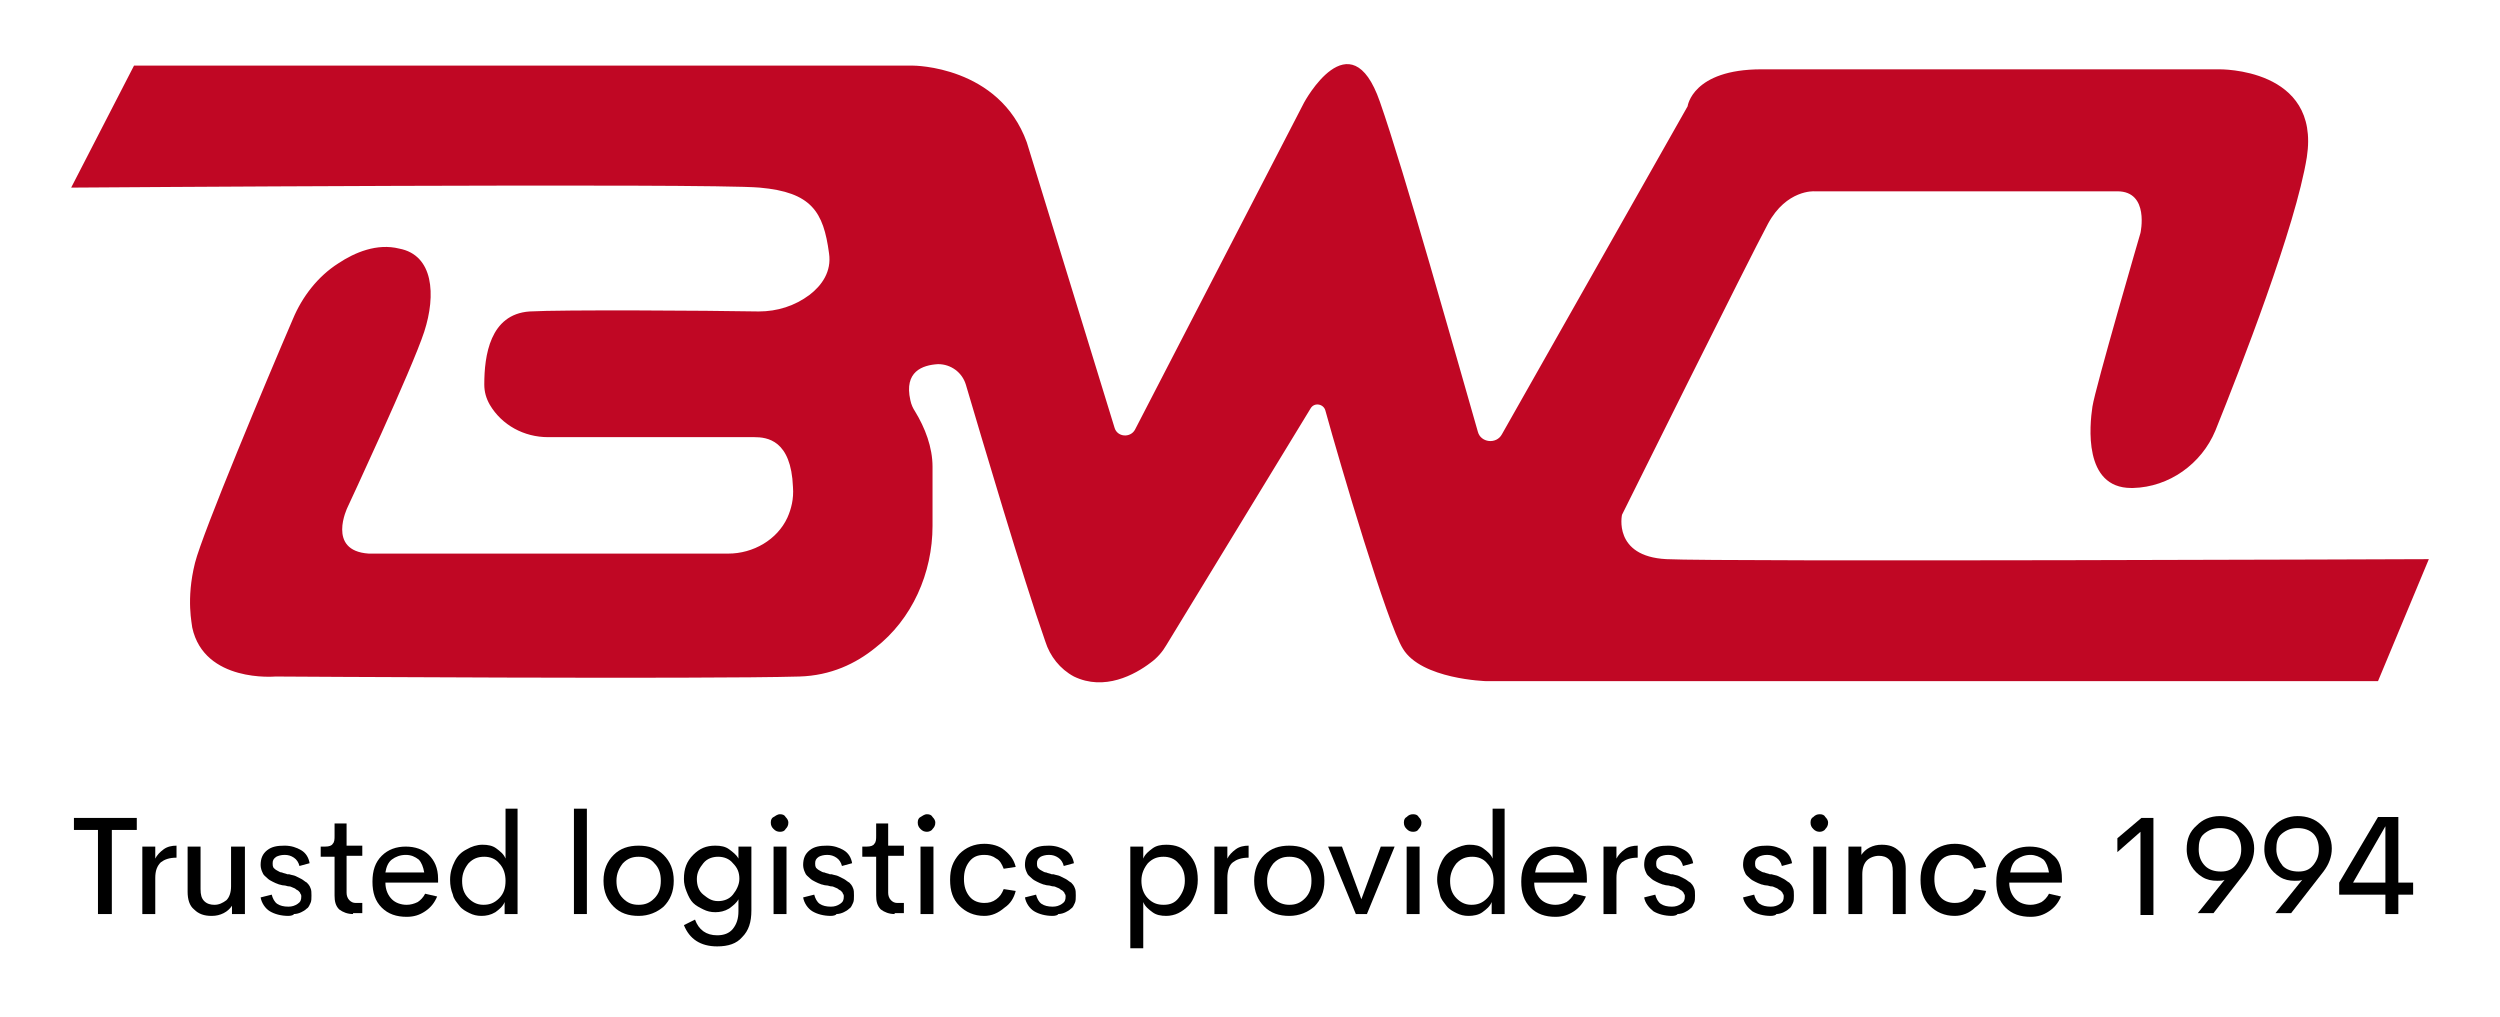 <?xml version="1.0" encoding="utf-8"?>
<!-- Generator: Adobe Illustrator 22.1.0, SVG Export Plug-In . SVG Version: 6.00 Build 0)  -->
<svg version="1.1" id="Layer_1" xmlns="http://www.w3.org/2000/svg" xmlns:xlink="http://www.w3.org/1999/xlink" x="0px" y="0px"
	 viewBox="0 0 270.5 110" style="enable-background:new 0 0 270.5 110;" xml:space="preserve">
<style type="text/css">
	.st0{fill:#C00724;}
</style>
<g>
	<g>
		<path d="M14.8,88.5v1.3h-2.7v9.1h-1.5v-9.1H8v-1.3H14.8z"/>
		<path d="M16.8,92.9c0.2-0.4,0.5-0.7,0.9-1c0.4-0.3,0.9-0.4,1.4-0.4v1.3c-0.8,0-1.3,0.2-1.7,0.5c-0.4,0.4-0.6,0.9-0.6,1.7v3.9h-1.4
			v-7.3h1.4V92.9z"/>
		<path d="M25.1,91.6h1.4v7.3h-1.4l0-0.9c-0.2,0.3-0.5,0.6-0.9,0.8c-0.4,0.2-0.8,0.3-1.3,0.3c-0.8,0-1.4-0.2-1.9-0.7
			c-0.5-0.4-0.7-1.1-0.7-1.9v-4.9h1.4v4.6c0,0.6,0.1,1,0.4,1.3c0.3,0.3,0.7,0.4,1.1,0.4c0.5,0,0.9-0.2,1.3-0.5
			c0.3-0.3,0.5-0.8,0.5-1.5V91.6z"/>
		<path d="M31.2,99.1c-0.8,0-1.5-0.2-2-0.5s-0.9-0.9-1-1.5l1.2-0.3c0.1,0.4,0.3,0.8,0.6,1c0.3,0.2,0.7,0.3,1.2,0.3
			c0.4,0,0.7-0.1,1-0.3c0.3-0.2,0.4-0.4,0.4-0.8c0-0.1,0-0.2-0.1-0.3c0-0.1-0.1-0.2-0.2-0.3c-0.1-0.1-0.2-0.1-0.3-0.2
			c-0.1-0.1-0.2-0.1-0.4-0.2c-0.2-0.1-0.3-0.1-0.4-0.1c-0.1,0-0.3-0.1-0.5-0.1s-0.4-0.1-0.5-0.1c-0.3-0.1-0.5-0.2-0.7-0.3
			c-0.2-0.1-0.4-0.2-0.6-0.4c-0.2-0.2-0.4-0.3-0.5-0.6c-0.1-0.2-0.2-0.5-0.2-0.8c0-0.7,0.2-1.2,0.7-1.6c0.5-0.4,1.1-0.5,1.9-0.5
			c0.7,0,1.3,0.2,1.8,0.5s0.8,0.8,0.9,1.4l-1.1,0.3c-0.1-0.4-0.3-0.7-0.6-0.9c-0.3-0.2-0.6-0.3-1-0.3c-0.4,0-0.7,0.1-0.9,0.2
			c-0.3,0.2-0.4,0.4-0.4,0.7c0,0.2,0,0.3,0.1,0.5c0.1,0.1,0.2,0.2,0.4,0.3s0.3,0.2,0.5,0.2c0.2,0.1,0.4,0.1,0.6,0.2
			c0.1,0,0.1,0,0.2,0c0.3,0.1,0.5,0.1,0.7,0.2c0.2,0.1,0.4,0.2,0.6,0.3c0.2,0.1,0.4,0.3,0.6,0.4c0.1,0.1,0.3,0.3,0.4,0.6
			c0.1,0.2,0.1,0.5,0.1,0.8c0,0.3,0,0.6-0.1,0.8s-0.2,0.5-0.4,0.6c-0.2,0.2-0.4,0.3-0.6,0.4c-0.2,0.1-0.5,0.2-0.8,0.2
			C31.8,99,31.5,99.1,31.2,99.1z"/>
		<path d="M38.2,98.9c-0.6,0-1.1-0.2-1.5-0.5c-0.4-0.4-0.5-0.9-0.5-1.5v-4.2h-1.5v-1.1h0.5c0.4,0,0.7-0.1,0.8-0.3
			c0.2-0.2,0.2-0.5,0.2-0.9v-1.3h1.3v2.4h1.7v1.1h-1.7v4c0,0.3,0.1,0.6,0.3,0.8c0.2,0.2,0.4,0.3,0.7,0.3h0.7v1.1H38.2z"/>
		<path d="M47.4,95.1l0,0.4h-5.7c0,0.8,0.3,1.4,0.7,1.8c0.4,0.4,1,0.6,1.6,0.6c0.4,0,0.8-0.1,1.2-0.3c0.3-0.2,0.6-0.5,0.8-0.9
			l1.3,0.3c-0.3,0.7-0.7,1.2-1.3,1.6s-1.2,0.6-2,0.6c-1.1,0-2-0.3-2.7-1c-0.7-0.7-1-1.6-1-2.8c0-1.2,0.3-2.1,1-2.8
			c0.7-0.7,1.6-1,2.6-1c1,0,1.9,0.3,2.5,0.9S47.4,93.9,47.4,95.1z M43.9,92.5c-0.6,0-1.1,0.2-1.5,0.5c-0.4,0.3-0.6,0.8-0.7,1.4h4.2
			c-0.1-0.6-0.3-1.1-0.6-1.4C44.9,92.7,44.5,92.5,43.9,92.5z"/>
		<path d="M54.5,87.5H56v11.4h-1.4l0-1.3c-0.2,0.5-0.6,0.8-1,1.1c-0.5,0.3-1,0.4-1.5,0.4c-0.5,0-0.9-0.1-1.3-0.3
			c-0.4-0.2-0.8-0.4-1.1-0.8s-0.6-0.7-0.7-1.2c-0.2-0.5-0.3-1-0.3-1.6c0-0.8,0.2-1.4,0.5-2c0.3-0.6,0.7-1,1.3-1.3
			c0.5-0.3,1.1-0.5,1.7-0.5c0.6,0,1.1,0.1,1.5,0.4c0.4,0.3,0.8,0.6,1,1.1V87.5z M52.3,97.9c0.7,0,1.2-0.2,1.7-0.7s0.7-1.1,0.7-1.9
			c0-0.7-0.2-1.4-0.7-1.9c-0.4-0.5-1-0.7-1.6-0.7c-0.7,0-1.2,0.2-1.7,0.7c-0.4,0.5-0.7,1.1-0.7,1.9s0.2,1.4,0.7,1.9
			C51.1,97.6,51.6,97.9,52.3,97.9z"/>
		<path d="M62.1,98.9V87.5h1.4v11.4H62.1z"/>
		<path d="M69.1,99.1c-1.1,0-2-0.3-2.7-1c-0.7-0.7-1.1-1.6-1.1-2.8s0.4-2.1,1.1-2.8s1.6-1,2.7-1s2,0.3,2.7,1s1.1,1.6,1.1,2.8
			s-0.4,2.1-1.1,2.8C71.1,98.7,70.2,99.1,69.1,99.1z M69.1,97.9c0.7,0,1.2-0.2,1.7-0.7s0.7-1.1,0.7-1.9s-0.2-1.4-0.7-1.9
			c-0.4-0.5-1-0.7-1.7-0.7c-0.7,0-1.2,0.2-1.7,0.7c-0.4,0.5-0.7,1.1-0.7,1.9s0.2,1.4,0.7,1.9S68.4,97.9,69.1,97.9z"/>
		<path d="M79.9,91.6h1.4v6.9c0,1.3-0.3,2.2-1,2.9c-0.6,0.7-1.5,1-2.7,1c-1.8,0-3-0.8-3.6-2.3l1.2-0.6c0.4,1.1,1.2,1.7,2.4,1.7
			c0.7,0,1.3-0.2,1.7-0.7c0.4-0.5,0.6-1.1,0.6-1.9v-1.3c-0.2,0.4-0.6,0.7-1,1c-0.5,0.3-1,0.4-1.5,0.4c-0.5,0-0.9-0.1-1.3-0.3
			c-0.4-0.2-0.8-0.4-1.1-0.7c-0.3-0.3-0.5-0.7-0.7-1.2S74,95.6,74,95.1c0-1.1,0.3-1.9,1-2.6c0.7-0.7,1.4-1,2.4-1
			c0.6,0,1.1,0.1,1.5,0.4s0.8,0.6,1,1L79.9,91.6z M77.7,97.5c0.6,0,1.2-0.2,1.6-0.7s0.7-1.1,0.7-1.7c0-0.7-0.2-1.2-0.7-1.7
			c-0.4-0.5-1-0.7-1.6-0.7c-0.6,0-1.2,0.2-1.6,0.7c-0.4,0.5-0.7,1-0.7,1.7c0,0.7,0.2,1.3,0.7,1.7S77,97.5,77.7,97.5z"/>
		<path d="M84.4,90c-0.3,0-0.5-0.1-0.7-0.3s-0.3-0.4-0.3-0.7c0-0.3,0.1-0.5,0.3-0.6s0.4-0.3,0.7-0.3c0.3,0,0.5,0.1,0.6,0.3
			c0.2,0.2,0.3,0.4,0.3,0.6c0,0.3-0.1,0.5-0.3,0.7C84.9,89.9,84.7,90,84.4,90z M83.7,98.9v-7.3h1.4v7.3H83.7z"/>
		<path d="M89.9,99.1c-0.8,0-1.5-0.2-2-0.5s-0.9-0.9-1-1.5l1.2-0.3c0.1,0.4,0.3,0.8,0.6,1c0.3,0.2,0.7,0.3,1.2,0.3
			c0.4,0,0.7-0.1,1-0.3c0.3-0.2,0.4-0.4,0.4-0.8c0-0.1,0-0.2-0.1-0.3c0-0.1-0.1-0.2-0.2-0.3c-0.1-0.1-0.2-0.1-0.3-0.2
			c-0.1-0.1-0.2-0.1-0.4-0.2c-0.2-0.1-0.3-0.1-0.4-0.1c-0.1,0-0.3-0.1-0.5-0.1s-0.4-0.1-0.5-0.1c-0.3-0.1-0.5-0.2-0.7-0.3
			c-0.2-0.1-0.4-0.2-0.6-0.4c-0.2-0.2-0.4-0.3-0.5-0.6c-0.1-0.2-0.2-0.5-0.2-0.8c0-0.7,0.2-1.2,0.7-1.6c0.5-0.4,1.1-0.5,1.9-0.5
			c0.7,0,1.3,0.2,1.8,0.5s0.8,0.8,0.9,1.4l-1.1,0.3c-0.1-0.4-0.3-0.7-0.6-0.9c-0.3-0.2-0.6-0.3-1-0.3c-0.4,0-0.7,0.1-0.9,0.2
			c-0.3,0.2-0.4,0.4-0.4,0.7c0,0.2,0,0.3,0.1,0.5c0.1,0.1,0.2,0.2,0.4,0.3s0.3,0.2,0.5,0.2c0.2,0.1,0.4,0.1,0.6,0.2
			c0.1,0,0.1,0,0.2,0c0.3,0.1,0.5,0.1,0.7,0.2c0.2,0.1,0.4,0.2,0.6,0.3c0.2,0.1,0.4,0.3,0.6,0.4c0.1,0.1,0.3,0.3,0.4,0.6
			c0.1,0.2,0.1,0.5,0.1,0.8c0,0.3,0,0.6-0.1,0.8s-0.2,0.5-0.4,0.6c-0.2,0.2-0.4,0.3-0.6,0.4c-0.2,0.1-0.5,0.2-0.8,0.2
			C90.5,99,90.2,99.1,89.9,99.1z"/>
		<path d="M96.8,98.9c-0.6,0-1.1-0.2-1.5-0.5c-0.4-0.4-0.5-0.9-0.5-1.5v-4.2h-1.5v-1.1h0.5c0.4,0,0.7-0.1,0.8-0.3
			c0.2-0.2,0.2-0.5,0.2-0.9v-1.3h1.3v2.4h1.7v1.1h-1.7v4c0,0.3,0.1,0.6,0.3,0.8c0.2,0.2,0.4,0.3,0.7,0.3h0.7v1.1H96.8z"/>
		<path d="M100.3,90c-0.3,0-0.5-0.1-0.7-0.3s-0.3-0.4-0.3-0.7c0-0.3,0.1-0.5,0.3-0.6s0.4-0.3,0.7-0.3c0.3,0,0.5,0.1,0.6,0.3
			c0.2,0.2,0.3,0.4,0.3,0.6c0,0.3-0.1,0.5-0.3,0.7C100.8,89.9,100.5,90,100.3,90z M99.6,98.9v-7.3h1.4v7.3H99.6z"/>
		<path d="M106.5,99.1c-1.1,0-2-0.4-2.7-1.1c-0.7-0.7-1-1.6-1-2.8s0.3-2,1-2.8c0.7-0.7,1.6-1.1,2.7-1.1c0.8,0,1.6,0.2,2.2,0.7
			s1,1,1.2,1.8l-1.3,0.2c-0.2-0.5-0.4-0.9-0.8-1.1c-0.4-0.3-0.8-0.4-1.3-0.4c-0.7,0-1.2,0.2-1.6,0.7c-0.4,0.5-0.6,1.1-0.6,1.9
			c0,0.8,0.2,1.4,0.6,1.9s1,0.7,1.6,0.7c0.5,0,0.9-0.1,1.3-0.4c0.4-0.3,0.6-0.6,0.8-1.1l1.3,0.2c-0.2,0.8-0.6,1.4-1.2,1.8
			C108,98.8,107.3,99.1,106.5,99.1z"/>
		<path d="M113.9,99.1c-0.8,0-1.5-0.2-2-0.5s-0.9-0.9-1-1.5l1.2-0.3c0.1,0.4,0.3,0.8,0.6,1c0.3,0.2,0.7,0.3,1.2,0.3
			c0.4,0,0.7-0.1,1-0.3c0.3-0.2,0.4-0.4,0.4-0.8c0-0.1,0-0.2-0.1-0.3c0-0.1-0.1-0.2-0.2-0.3c-0.1-0.1-0.2-0.1-0.3-0.2
			c-0.1-0.1-0.2-0.1-0.4-0.2c-0.2-0.1-0.3-0.1-0.4-0.1c-0.1,0-0.3-0.1-0.5-0.1s-0.4-0.1-0.5-0.1c-0.3-0.1-0.5-0.2-0.7-0.3
			c-0.2-0.1-0.4-0.2-0.6-0.4c-0.2-0.2-0.4-0.3-0.5-0.6c-0.1-0.2-0.2-0.5-0.2-0.8c0-0.7,0.2-1.2,0.7-1.6c0.5-0.4,1.1-0.5,1.9-0.5
			c0.7,0,1.3,0.2,1.8,0.5s0.8,0.8,0.9,1.4l-1.1,0.3c-0.1-0.4-0.3-0.7-0.6-0.9c-0.3-0.2-0.6-0.3-1-0.3c-0.4,0-0.7,0.1-0.9,0.2
			c-0.3,0.2-0.4,0.4-0.4,0.7c0,0.2,0,0.3,0.1,0.5c0.1,0.1,0.2,0.2,0.4,0.3s0.3,0.2,0.5,0.2c0.2,0.1,0.4,0.1,0.6,0.2
			c0.1,0,0.1,0,0.2,0c0.3,0.1,0.5,0.1,0.7,0.2c0.2,0.1,0.4,0.2,0.6,0.3c0.2,0.1,0.4,0.3,0.6,0.4c0.1,0.1,0.3,0.3,0.4,0.6
			c0.1,0.2,0.1,0.5,0.1,0.8c0,0.3,0,0.6-0.1,0.8s-0.2,0.5-0.4,0.6c-0.2,0.2-0.4,0.3-0.6,0.4c-0.2,0.1-0.5,0.2-0.8,0.2
			C114.5,99,114.2,99.1,113.9,99.1z"/>
		<path d="M126.2,91.4c1,0,1.8,0.3,2.4,1c0.7,0.7,1,1.6,1,2.8c0,0.6-0.1,1.1-0.3,1.6c-0.2,0.5-0.4,0.9-0.7,1.2
			c-0.3,0.3-0.7,0.6-1.1,0.8c-0.4,0.2-0.9,0.3-1.3,0.3c-0.6,0-1.1-0.1-1.5-0.4c-0.4-0.3-0.8-0.6-1-1.1v5h-1.4v-11h1.4l0,1.3
			c0.2-0.5,0.6-0.8,1-1.1S125.6,91.4,126.2,91.4z M125.9,97.9c0.7,0,1.2-0.2,1.6-0.7c0.4-0.5,0.7-1.1,0.7-1.9c0-0.8-0.2-1.4-0.7-1.9
			c-0.4-0.5-1-0.7-1.6-0.7c-0.7,0-1.2,0.2-1.7,0.7c-0.4,0.5-0.7,1.1-0.7,1.9c0,0.7,0.2,1.4,0.7,1.9S125.2,97.9,125.9,97.9z"/>
		<path d="M132.8,92.9c0.2-0.4,0.5-0.7,0.9-1c0.4-0.3,0.9-0.4,1.4-0.4v1.3c-0.8,0-1.3,0.2-1.7,0.5s-0.6,0.9-0.6,1.7v3.9h-1.4v-7.3
			h1.4V92.9z"/>
		<path d="M139.5,99.1c-1.1,0-2-0.3-2.7-1c-0.7-0.7-1.1-1.6-1.1-2.8s0.4-2.1,1.1-2.8c0.7-0.7,1.6-1,2.7-1c1.1,0,2,0.3,2.7,1
			s1.1,1.6,1.1,2.8s-0.4,2.1-1.1,2.8C141.5,98.7,140.6,99.1,139.5,99.1z M139.5,97.9c0.7,0,1.2-0.2,1.7-0.7s0.7-1.1,0.7-1.9
			s-0.2-1.4-0.7-1.9c-0.4-0.5-1-0.7-1.7-0.7c-0.7,0-1.2,0.2-1.7,0.7c-0.4,0.5-0.7,1.1-0.7,1.9s0.2,1.4,0.7,1.9
			S138.9,97.9,139.5,97.9z"/>
		<path d="M149.4,91.6h1.5l-3,7.3h-1.2l-3-7.3h1.5l2.1,5.7L149.4,91.6z"/>
		<path d="M152.9,90c-0.3,0-0.5-0.1-0.7-0.3c-0.2-0.2-0.3-0.4-0.3-0.7c0-0.3,0.1-0.5,0.3-0.6c0.2-0.2,0.4-0.3,0.7-0.3
			s0.5,0.1,0.6,0.3c0.2,0.2,0.3,0.4,0.3,0.6c0,0.3-0.1,0.5-0.3,0.7C153.4,89.9,153.2,90,152.9,90z M152.2,98.9v-7.3h1.4v7.3H152.2z"
			/>
		<path d="M161.4,87.5h1.4v11.4h-1.4l0-1.3c-0.2,0.5-0.6,0.8-1,1.1s-1,0.4-1.5,0.4c-0.5,0-0.9-0.1-1.3-0.3c-0.4-0.2-0.8-0.4-1.1-0.8
			s-0.6-0.7-0.7-1.2s-0.3-1-0.3-1.6c0-0.8,0.2-1.4,0.5-2s0.7-1,1.3-1.3s1.1-0.5,1.7-0.5c0.6,0,1.1,0.1,1.5,0.4
			c0.4,0.3,0.8,0.6,1,1.1V87.5z M159.2,97.9c0.7,0,1.2-0.2,1.7-0.7s0.7-1.1,0.7-1.9c0-0.7-0.2-1.4-0.7-1.9c-0.4-0.5-1-0.7-1.6-0.7
			c-0.7,0-1.2,0.2-1.7,0.7c-0.4,0.5-0.7,1.1-0.7,1.9s0.2,1.4,0.7,1.9C158,97.6,158.5,97.9,159.2,97.9z"/>
		<path d="M171.7,95.1l0,0.4H166c0,0.8,0.3,1.4,0.7,1.8c0.4,0.4,1,0.6,1.6,0.6c0.4,0,0.8-0.1,1.2-0.3c0.3-0.2,0.6-0.5,0.8-0.9
			l1.3,0.3c-0.3,0.7-0.7,1.2-1.3,1.6c-0.6,0.4-1.2,0.6-2,0.6c-1.1,0-2-0.3-2.7-1c-0.7-0.7-1-1.6-1-2.8c0-1.2,0.3-2.1,1-2.8
			c0.7-0.7,1.6-1,2.6-1c1,0,1.9,0.3,2.5,0.9C171.4,93,171.7,93.9,171.7,95.1z M168.3,92.5c-0.6,0-1.1,0.2-1.5,0.5
			c-0.4,0.3-0.6,0.8-0.7,1.4h4.2c-0.1-0.6-0.3-1.1-0.6-1.4C169.3,92.7,168.9,92.5,168.3,92.5z"/>
		<path d="M174.9,92.9c0.2-0.4,0.5-0.7,0.9-1c0.4-0.3,0.9-0.4,1.4-0.4v1.3c-0.8,0-1.3,0.2-1.7,0.5c-0.4,0.4-0.6,0.9-0.6,1.7v3.9
			h-1.4v-7.3h1.4V92.9z"/>
		<path d="M180.9,99.1c-0.8,0-1.5-0.2-2-0.5c-0.5-0.4-0.9-0.9-1-1.5l1.2-0.3c0.1,0.4,0.3,0.8,0.6,1c0.3,0.2,0.7,0.3,1.2,0.3
			c0.4,0,0.7-0.1,1-0.3c0.3-0.2,0.4-0.4,0.4-0.8c0-0.1,0-0.2-0.1-0.3c0-0.1-0.1-0.2-0.2-0.3c-0.1-0.1-0.2-0.1-0.3-0.2
			c-0.1-0.1-0.2-0.1-0.4-0.2c-0.2-0.1-0.3-0.1-0.4-0.1c-0.1,0-0.3-0.1-0.5-0.1s-0.4-0.1-0.5-0.1c-0.3-0.1-0.5-0.2-0.7-0.3
			c-0.2-0.1-0.4-0.2-0.6-0.4c-0.2-0.2-0.4-0.3-0.5-0.6c-0.1-0.2-0.2-0.5-0.2-0.8c0-0.7,0.2-1.2,0.7-1.6c0.5-0.4,1.1-0.5,1.9-0.5
			c0.7,0,1.3,0.2,1.8,0.5s0.8,0.8,0.9,1.4l-1.1,0.3c-0.1-0.4-0.3-0.7-0.6-0.9c-0.3-0.2-0.6-0.3-1-0.3c-0.4,0-0.7,0.1-0.9,0.2
			c-0.3,0.2-0.4,0.4-0.4,0.7c0,0.2,0,0.3,0.1,0.5c0.1,0.1,0.2,0.2,0.4,0.3c0.2,0.1,0.3,0.2,0.5,0.2c0.2,0.1,0.4,0.1,0.6,0.2
			c0.1,0,0.1,0,0.2,0c0.3,0.1,0.5,0.1,0.7,0.2c0.2,0.1,0.4,0.2,0.6,0.3s0.4,0.3,0.6,0.4c0.1,0.1,0.3,0.3,0.4,0.6
			c0.1,0.2,0.1,0.5,0.1,0.8c0,0.3,0,0.6-0.1,0.8s-0.2,0.5-0.4,0.6c-0.2,0.2-0.4,0.3-0.6,0.4s-0.5,0.2-0.8,0.2
			C181.5,99,181.2,99.1,180.9,99.1z"/>
		<path d="M191.6,99.1c-0.8,0-1.5-0.2-2-0.5c-0.5-0.4-0.9-0.9-1-1.5l1.2-0.3c0.1,0.4,0.3,0.8,0.6,1c0.3,0.2,0.7,0.3,1.2,0.3
			c0.4,0,0.7-0.1,1-0.3c0.3-0.2,0.4-0.4,0.4-0.8c0-0.1,0-0.2-0.1-0.3c0-0.1-0.1-0.2-0.2-0.3c-0.1-0.1-0.2-0.1-0.3-0.2
			c-0.1-0.1-0.2-0.1-0.4-0.2c-0.2-0.1-0.3-0.1-0.4-0.1c-0.1,0-0.3-0.1-0.5-0.1s-0.4-0.1-0.5-0.1c-0.3-0.1-0.5-0.2-0.7-0.3
			c-0.2-0.1-0.4-0.2-0.6-0.4c-0.2-0.2-0.4-0.3-0.5-0.6c-0.1-0.2-0.2-0.5-0.2-0.8c0-0.7,0.2-1.2,0.7-1.6c0.5-0.4,1.1-0.5,1.9-0.5
			c0.7,0,1.3,0.2,1.8,0.5s0.8,0.8,0.9,1.4l-1.1,0.3c-0.1-0.4-0.3-0.7-0.6-0.9c-0.3-0.2-0.6-0.3-1-0.3c-0.4,0-0.7,0.1-0.9,0.2
			c-0.3,0.2-0.4,0.4-0.4,0.7c0,0.2,0,0.3,0.1,0.5c0.1,0.1,0.2,0.2,0.4,0.3c0.2,0.1,0.3,0.2,0.5,0.2c0.2,0.1,0.4,0.1,0.6,0.2
			c0.1,0,0.1,0,0.2,0c0.3,0.1,0.5,0.1,0.7,0.2c0.2,0.1,0.4,0.2,0.6,0.3s0.4,0.3,0.6,0.4c0.1,0.1,0.3,0.3,0.4,0.6
			c0.1,0.2,0.1,0.5,0.1,0.8c0,0.3,0,0.6-0.1,0.8s-0.2,0.5-0.4,0.6c-0.2,0.2-0.4,0.3-0.6,0.4s-0.5,0.2-0.8,0.2
			C192.2,99,191.9,99.1,191.6,99.1z"/>
		<path d="M196.9,90c-0.3,0-0.5-0.1-0.7-0.3c-0.2-0.2-0.3-0.4-0.3-0.7c0-0.3,0.1-0.5,0.3-0.6c0.2-0.2,0.4-0.3,0.7-0.3
			s0.5,0.1,0.6,0.3c0.2,0.2,0.3,0.4,0.3,0.6c0,0.3-0.1,0.5-0.3,0.7C197.4,89.9,197.1,90,196.9,90z M196.2,98.9v-7.3h1.4v7.3H196.2z"
			/>
		<path d="M203.6,91.4c0.8,0,1.4,0.2,1.9,0.7c0.5,0.4,0.7,1.1,0.7,1.9v4.9h-1.4v-4.6c0-0.6-0.1-1-0.4-1.3c-0.3-0.3-0.7-0.4-1.1-0.4
			c-0.5,0-1,0.2-1.3,0.5c-0.3,0.3-0.5,0.8-0.5,1.5v4.3H200v-7.3h1.4v0.9c0.2-0.3,0.5-0.6,0.9-0.8S203.1,91.4,203.6,91.4z"/>
		<path d="M211.5,99.1c-1.1,0-2-0.4-2.7-1.1c-0.7-0.7-1-1.6-1-2.8s0.3-2,1-2.8c0.7-0.7,1.6-1.1,2.7-1.1c0.8,0,1.6,0.2,2.2,0.7
			c0.6,0.4,1,1,1.2,1.8l-1.3,0.2c-0.2-0.5-0.4-0.9-0.8-1.1c-0.4-0.3-0.8-0.4-1.3-0.4c-0.7,0-1.2,0.2-1.6,0.7
			c-0.4,0.5-0.6,1.1-0.6,1.9c0,0.8,0.2,1.4,0.6,1.9c0.4,0.5,1,0.7,1.6,0.7c0.5,0,0.9-0.1,1.3-0.4c0.4-0.3,0.6-0.6,0.8-1.1l1.3,0.2
			c-0.2,0.8-0.6,1.4-1.2,1.8C213.1,98.8,212.3,99.1,211.5,99.1z"/>
		<path d="M223.1,95.1l0,0.4h-5.7c0,0.8,0.3,1.4,0.7,1.8c0.4,0.4,1,0.6,1.6,0.6c0.4,0,0.8-0.1,1.2-0.3c0.3-0.2,0.6-0.5,0.8-0.9
			l1.3,0.3c-0.3,0.7-0.7,1.2-1.3,1.6c-0.6,0.4-1.2,0.6-2,0.6c-1.1,0-2-0.3-2.7-1c-0.7-0.7-1-1.6-1-2.8c0-1.2,0.3-2.1,1-2.8
			c0.7-0.7,1.6-1,2.6-1c1,0,1.9,0.3,2.5,0.9C222.8,93,223.1,93.9,223.1,95.1z M219.7,92.5c-0.6,0-1.1,0.2-1.5,0.5
			c-0.4,0.3-0.6,0.8-0.7,1.4h4.2c-0.1-0.6-0.3-1.1-0.6-1.4C220.7,92.7,220.2,92.5,219.7,92.5z"/>
		<path d="M231.7,88.5h1.3v10.5h-1.4V90l-2.5,2.2v-1.5L231.7,88.5z"/>
		<path d="M240.2,88.3c1,0,1.9,0.3,2.6,1c0.7,0.7,1.1,1.5,1.1,2.5c0,0.9-0.3,1.7-0.9,2.5l-3.5,4.5h-1.7l2.9-3.6
			c-0.2,0.1-0.5,0.1-0.8,0.1c-0.6,0-1.1-0.1-1.6-0.4s-0.9-0.7-1.2-1.2s-0.5-1.1-0.5-1.8c0-1.1,0.3-1.9,1.1-2.6
			C238.3,88.7,239.1,88.3,240.2,88.3z M238.6,93.7c0.4,0.4,1,0.6,1.7,0.6s1.2-0.2,1.6-0.7c0.4-0.5,0.6-1,0.6-1.7
			c0-0.7-0.2-1.3-0.6-1.7c-0.4-0.4-1-0.6-1.7-0.6c-0.7,0-1.2,0.2-1.7,0.6s-0.6,1-0.6,1.7S238.1,93.2,238.6,93.7z"/>
		<path d="M248.6,88.3c1,0,1.9,0.3,2.6,1c0.7,0.7,1.1,1.5,1.1,2.5c0,0.9-0.3,1.7-0.9,2.5l-3.5,4.5h-1.7l2.9-3.6
			c-0.2,0.1-0.5,0.1-0.8,0.1c-0.6,0-1.1-0.1-1.6-0.4s-0.9-0.7-1.2-1.2s-0.5-1.1-0.5-1.8c0-1.1,0.3-1.9,1.1-2.6
			C246.7,88.7,247.6,88.3,248.6,88.3z M247,93.7c0.4,0.4,1,0.6,1.7,0.6s1.2-0.2,1.6-0.7c0.4-0.5,0.6-1,0.6-1.7
			c0-0.7-0.2-1.3-0.6-1.7c-0.4-0.4-1-0.6-1.7-0.6c-0.7,0-1.2,0.2-1.7,0.6s-0.6,1-0.6,1.7S246.6,93.2,247,93.7z"/>
		<path d="M261.1,95.5v1.3h-1.6v2.1h-1.4v-2.1h-5v-1.3l4.2-7.1h2.2v7.1H261.1z M254.6,95.5h3.5v-6.1L254.6,95.5z"/>
	</g>
	<path class="st0" d="M14.5,7.1h84.3c0,0,9.3,0,12.3,8.3l9.5,30.9c0.3,1,1.7,1.1,2.2,0.2l18.3-35.4c0,0,5-9.3,8.2-0.1
		c2.6,7.4,8.3,27.7,10.6,35.7c0.3,1.2,2,1.4,2.6,0.3l20.1-35.5c0,0,0.5-4,8-4s49.5,0,49.5,0s11-0.2,9.5,9.5
		c-1.2,7.5-7.2,22.9-9.9,29.6c-1.5,3.6-5,6.1-8.9,6.2c-0.1,0-0.1,0-0.2,0c-5.2,0-4.5-6.8-4.2-8.8s5.2-18.8,5.2-18.8s1-4.5-2.5-4.5
		s-32.8,0-32.8,0s-3-0.2-5,3.5s-15.8,31.5-15.8,31.5s-1,4.5,4.8,4.8s82.5,0,82.5,0l-5.5,13.2h-96.5c0,0-7-0.2-9-3.5
		c-1.7-2.7-6.8-20-8.4-25.8c-0.2-0.7-1.2-0.9-1.6-0.2l-15.6,25.6c-0.4,0.7-1,1.4-1.7,1.9c-1.7,1.3-5,3.1-8.3,1.5
		c-1.5-0.8-2.6-2.2-3.1-3.8c-2.4-6.8-7-22.4-8.6-27.8c-0.4-1.3-1.6-2.2-3-2.2c-1.7,0.1-3.7,0.8-3,3.9c0.1,0.5,0.3,0.9,0.5,1.2
		c1.1,1.8,1.9,3.9,1.9,6v6.4c0,5.1-2.2,10.1-6.2,13.2c-2.1,1.7-4.8,3-8.2,3.1c-10,0.3-56.7,0-56.7,0s-7.7,0.7-9-5.3
		c0-0.3-0.7-3,0.3-7c0.8-3.2,7.8-19.9,10.6-26.4c1-2.4,2.7-4.6,4.9-6c1.8-1.2,4.2-2.2,6.6-1.6c3.7,0.7,4,5,2.7,9
		c-1.3,4-8.3,19-8.3,19s-2.3,4.7,2.3,5h38.9c2.7,0,5.3-1.5,6.4-3.9c0.4-0.9,0.7-2,0.6-3.3c-0.2-5.1-2.8-5.4-4.2-5.4H59.3
		c-2.6,0-5-1.3-6.3-3.5c-0.4-0.7-0.6-1.4-0.6-2.2c0-3.1,0.6-7.6,4.9-7.9c3.5-0.2,19.2-0.1,24.8,0c2,0,3.9-0.6,5.5-1.8
		c1.3-1,2.4-2.5,2.1-4.5c-0.6-4.5-1.9-6.6-7.5-7.1s-74.5,0-74.5,0L14.5,7.1z"/>
</g>
</svg>
